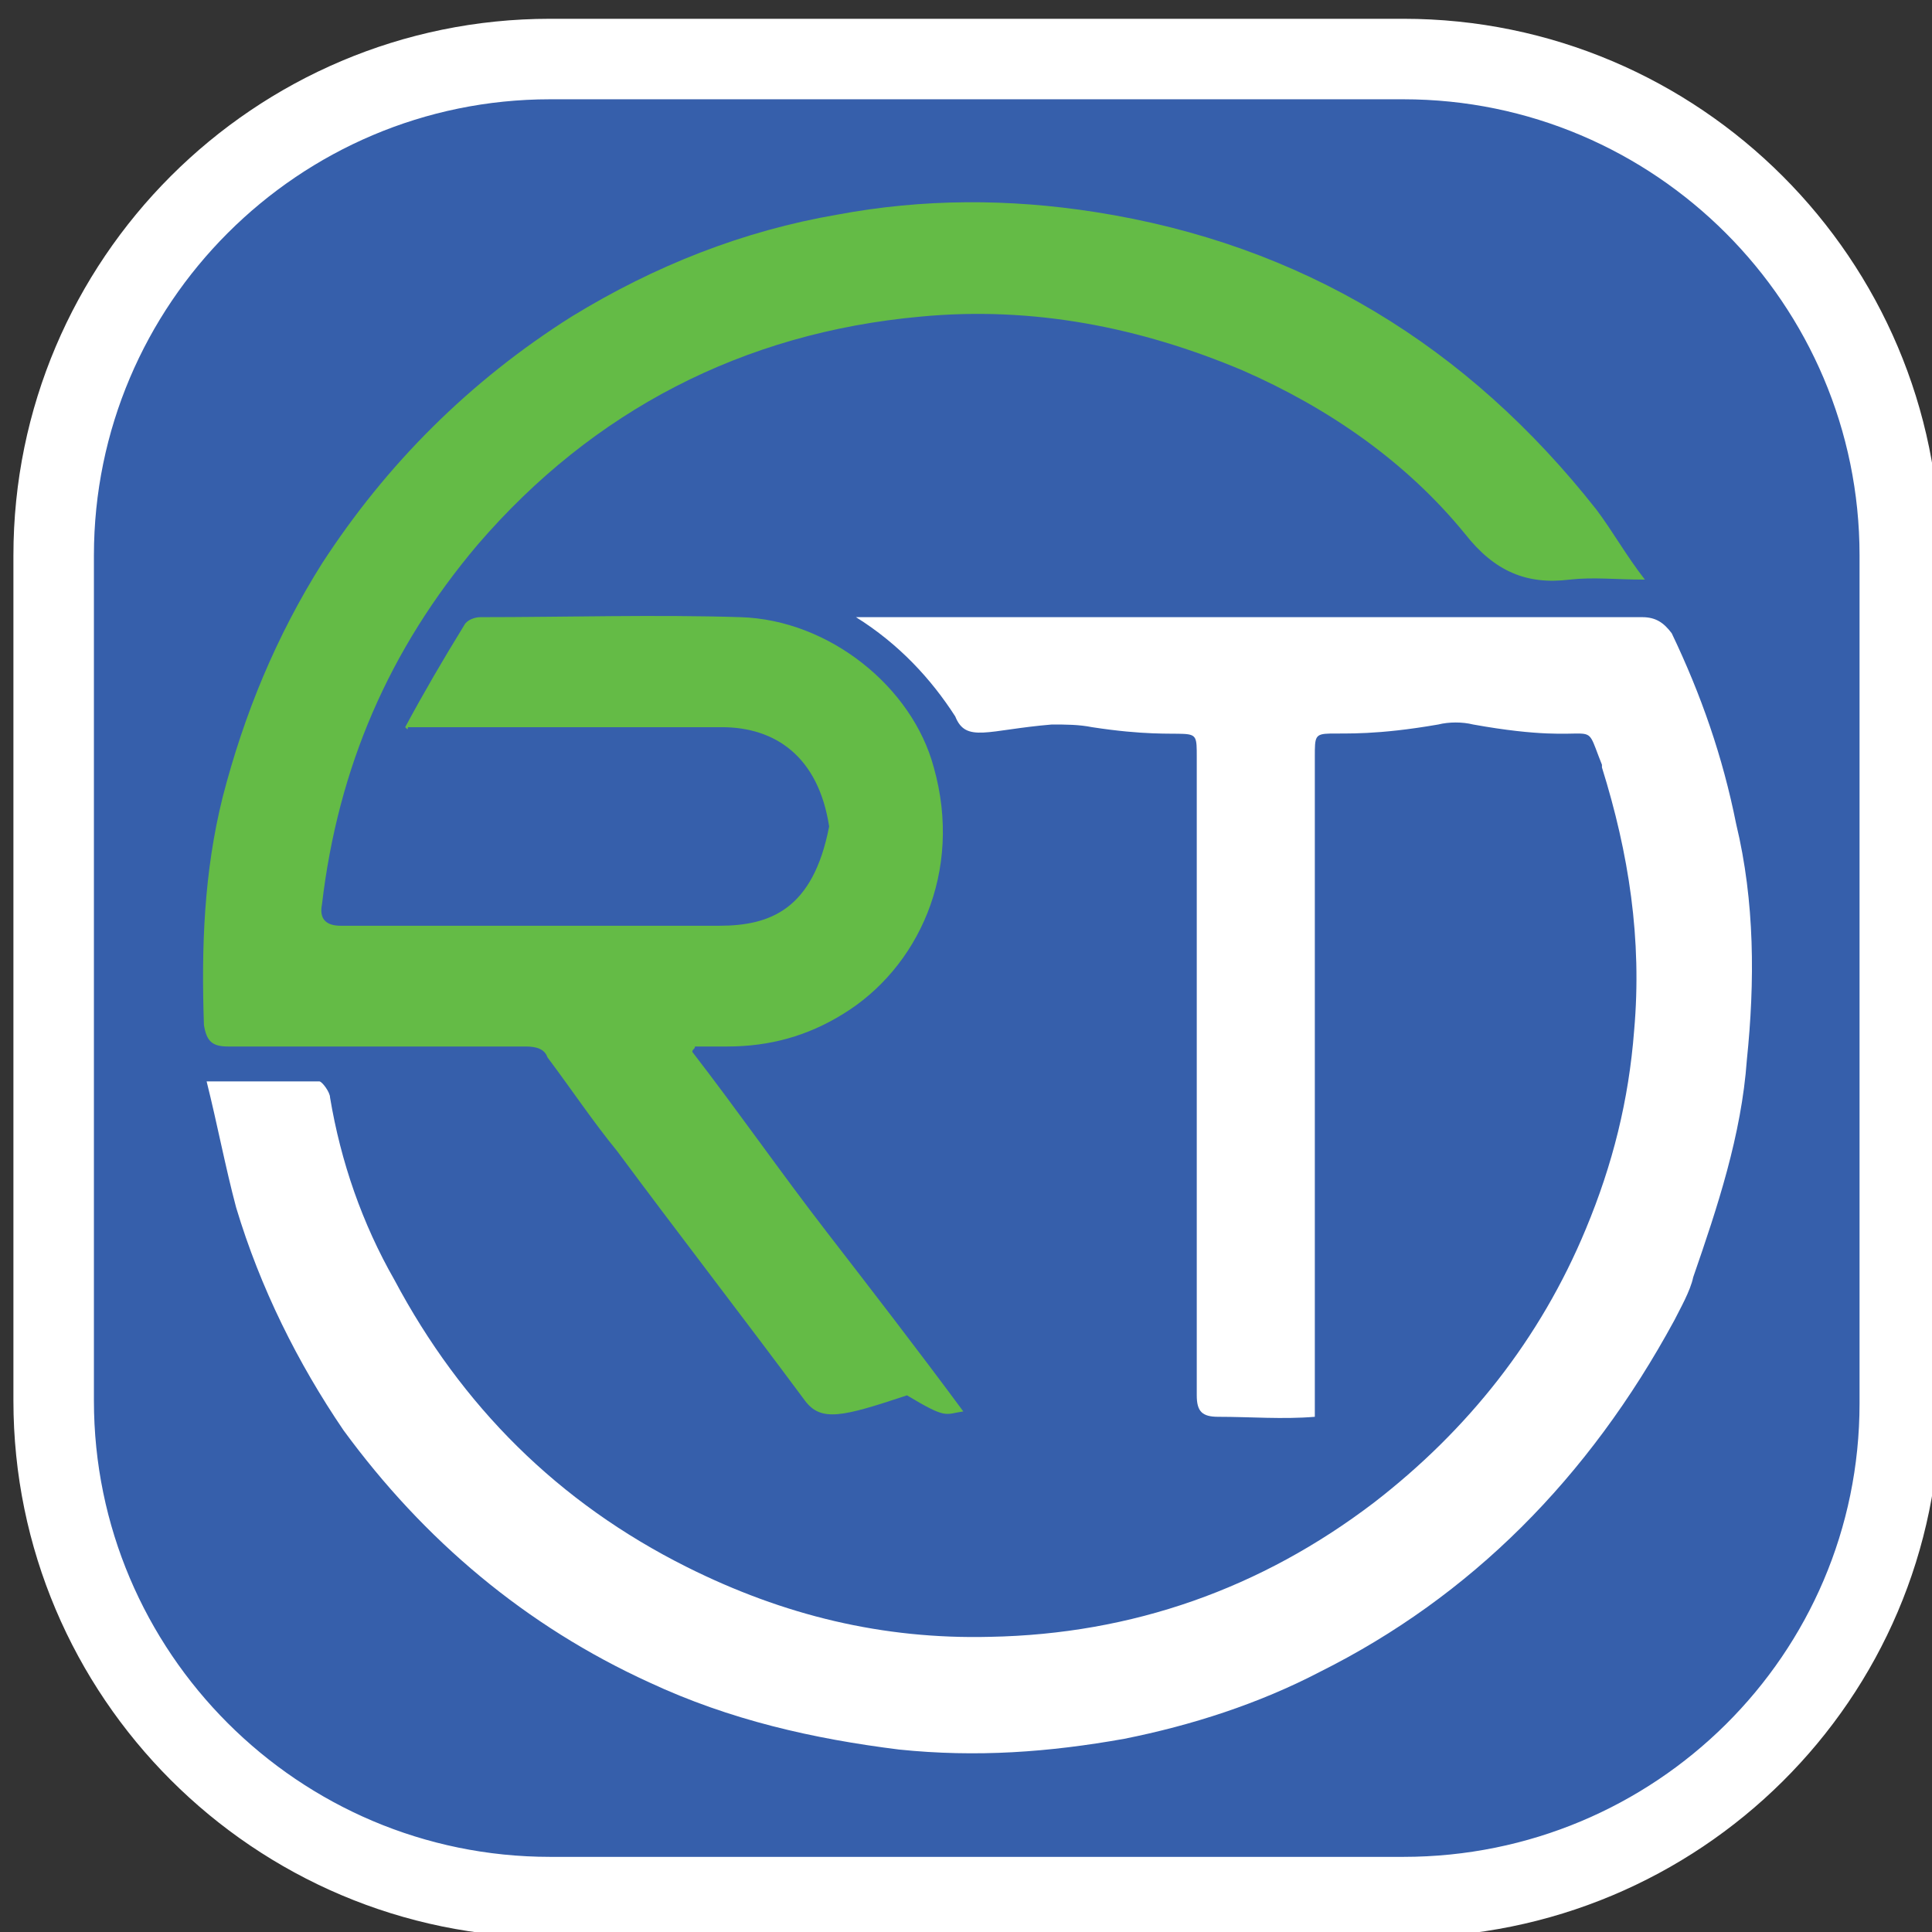 <?xml version="1.0" encoding="utf-8"?>
<!-- Generator: Adobe Illustrator 27.3.1, SVG Export Plug-In . SVG Version: 6.00 Build 0)  -->
<svg version="1.1" id="Layer_1" xmlns="http://www.w3.org/2000/svg" xmlns:xlink="http://www.w3.org/1999/xlink" x="0px" y="0px"
	 viewBox="0 0 72 72" style="enable-background:new 0 0 72 72;" xml:space="preserve">
<rect x="0" y="0" width="72" height="72" fill="#333333" stroke="none"/>
<style type="text/css">
	.st0{fill:#365FAB;stroke:#FFFFFF;stroke-width:3;stroke-miterlimit:10;}
	.st1{fill:#FFFFFF;}
	.st2{fill:#64BB46;}
</style>
<g>
	<path class="st0" d="M52.3,70.7H20.5c-10.2,0-18.5-8.3-18.5-18.5V20.7c0-10.2,8.3-18.5,18.5-18.5h31.8c10.2,0,18.5,8.3,18.5,18.5
		v31.6C70.8,62.5,62.5,70.7,52.3,70.7z"/>
	<g>
		<path class="st1" d="M31.9,23c0.5,0,0.8,0,1.1,0c9.4,0,18.8,0,28.2,0c0.5,0,0.8,0.2,1.1,0.6c1.1,2.3,1.9,4.6,2.4,7.1
			c0.7,2.9,0.7,5.9,0.4,8.8c-0.2,2.8-1.1,5.5-2,8.1c-0.1,0.5-0.5,1.2-0.7,1.6c-3.2,5.9-7.6,10.3-13.2,13.1c-2.3,1.2-4.8,2-7.3,2.5
			c-2.8,0.5-5.5,0.7-8.4,0.4c-3.2-0.4-6.3-1.1-9.3-2.5c-4.6-2.1-8.4-5.3-11.4-9.4C11.1,50.8,9.7,48,8.8,45c-0.4-1.5-0.7-3.1-1.1-4.7
			c1.5,0,2.9,0,4.2,0c0.1,0,0.4,0.4,0.4,0.6c0.4,2.4,1.2,4.7,2.4,6.8c2.5,4.7,6.1,8.3,10.9,10.7c3.6,1.8,7.3,2.7,11.3,2.6
			c5.3-0.1,10.1-1.8,14.3-5c3.5-2.7,6.2-6.1,7.9-10.2c1-2.4,1.6-4.8,1.8-7.4c0.3-3.4-0.2-6.6-1.2-9.8c0,0,0-0.1,0-0.1
			c-0.8-2,0.2-0.6-4.8-1.5c-0.4-0.1-0.9-0.1-1.3,0c-4.6,0.8-4.6-0.3-4.6,1.2c0,8.2,0,16.4,0,24.6c-1.2,0.1-2.4,0-3.6,0
			c-0.6,0-0.8-0.2-0.8-0.8c0-4.7,0-9.3,0-14c0-3.3,0-6.5,0-9.8c0-1.4,0-0.5-3.9-1.1c-0.5-0.1-1-0.1-1.5-0.1
			c-2.4,0.2-3.2,0.7-3.6-0.3C34.7,25.3,33.5,24,31.9,23z"/>
		<path class="st2" d="M15.1,27.1c0.7-1.3,1.4-2.5,2.2-3.8c0.1-0.2,0.4-0.3,0.6-0.3c3.2,0,6.5-0.1,9.7,0c3.3,0.1,6.4,2.6,7.2,5.6
			c1.1,3.9-0.6,7.5-3.4,9.2c-1.3,0.8-2.7,1.2-4.3,1.2c-0.4,0-0.8,0-1.2,0c0,0.1-0.1,0.1-0.1,0.2c1.7,2.2,3.3,4.5,5,6.7
			c1.7,2.2,3.4,4.4,5.1,6.7c-0.7,0.1-0.6,0.3-2.1-0.6c-2.4,0.8-3.2,1-3.8,0.2c-2.3-3.1-4.7-6.2-7-9.3c-0.9-1.1-1.7-2.3-2.6-3.5
			C20.3,39.1,20,39,19.6,39c-3.7,0-7.4,0-11.1,0c-0.6,0-0.8-0.2-0.9-0.8c-0.1-2.9,0-5.7,0.7-8.5c0.8-3.1,2-6,3.7-8.7
			c2.4-3.7,5.5-6.8,9.3-9.2c3.1-1.9,6.4-3.2,9.9-3.8c3.2-0.6,6.4-0.6,9.6-0.1c7.7,1.2,13.9,5,18.7,11.1c0.6,0.8,1.1,1.7,1.8,2.6
			c-1.1,0-1.9-0.1-2.8,0c-1.6,0.2-2.8-0.3-3.9-1.7c-2.2-2.7-5.1-4.7-8.3-6.1c-3.8-1.6-7.8-2.4-12-2c-6.6,0.6-12.2,3.5-16.5,8.5
			c-3.3,3.9-5.2,8.3-5.8,13.4c-0.1,0.5,0.1,0.8,0.7,0.8c4.7,0,9.4,0,14.1,0c1.9,0,3.5-0.6,4.1-3.7c-0.4-2.6-2-3.7-4-3.7
			c-3.6,0-7.3,0-10.9,0c-0.3,0-0.5,0-0.8,0C15.2,27.2,15.2,27.2,15.1,27.1z"/>
	</g>
</g>
</svg>
